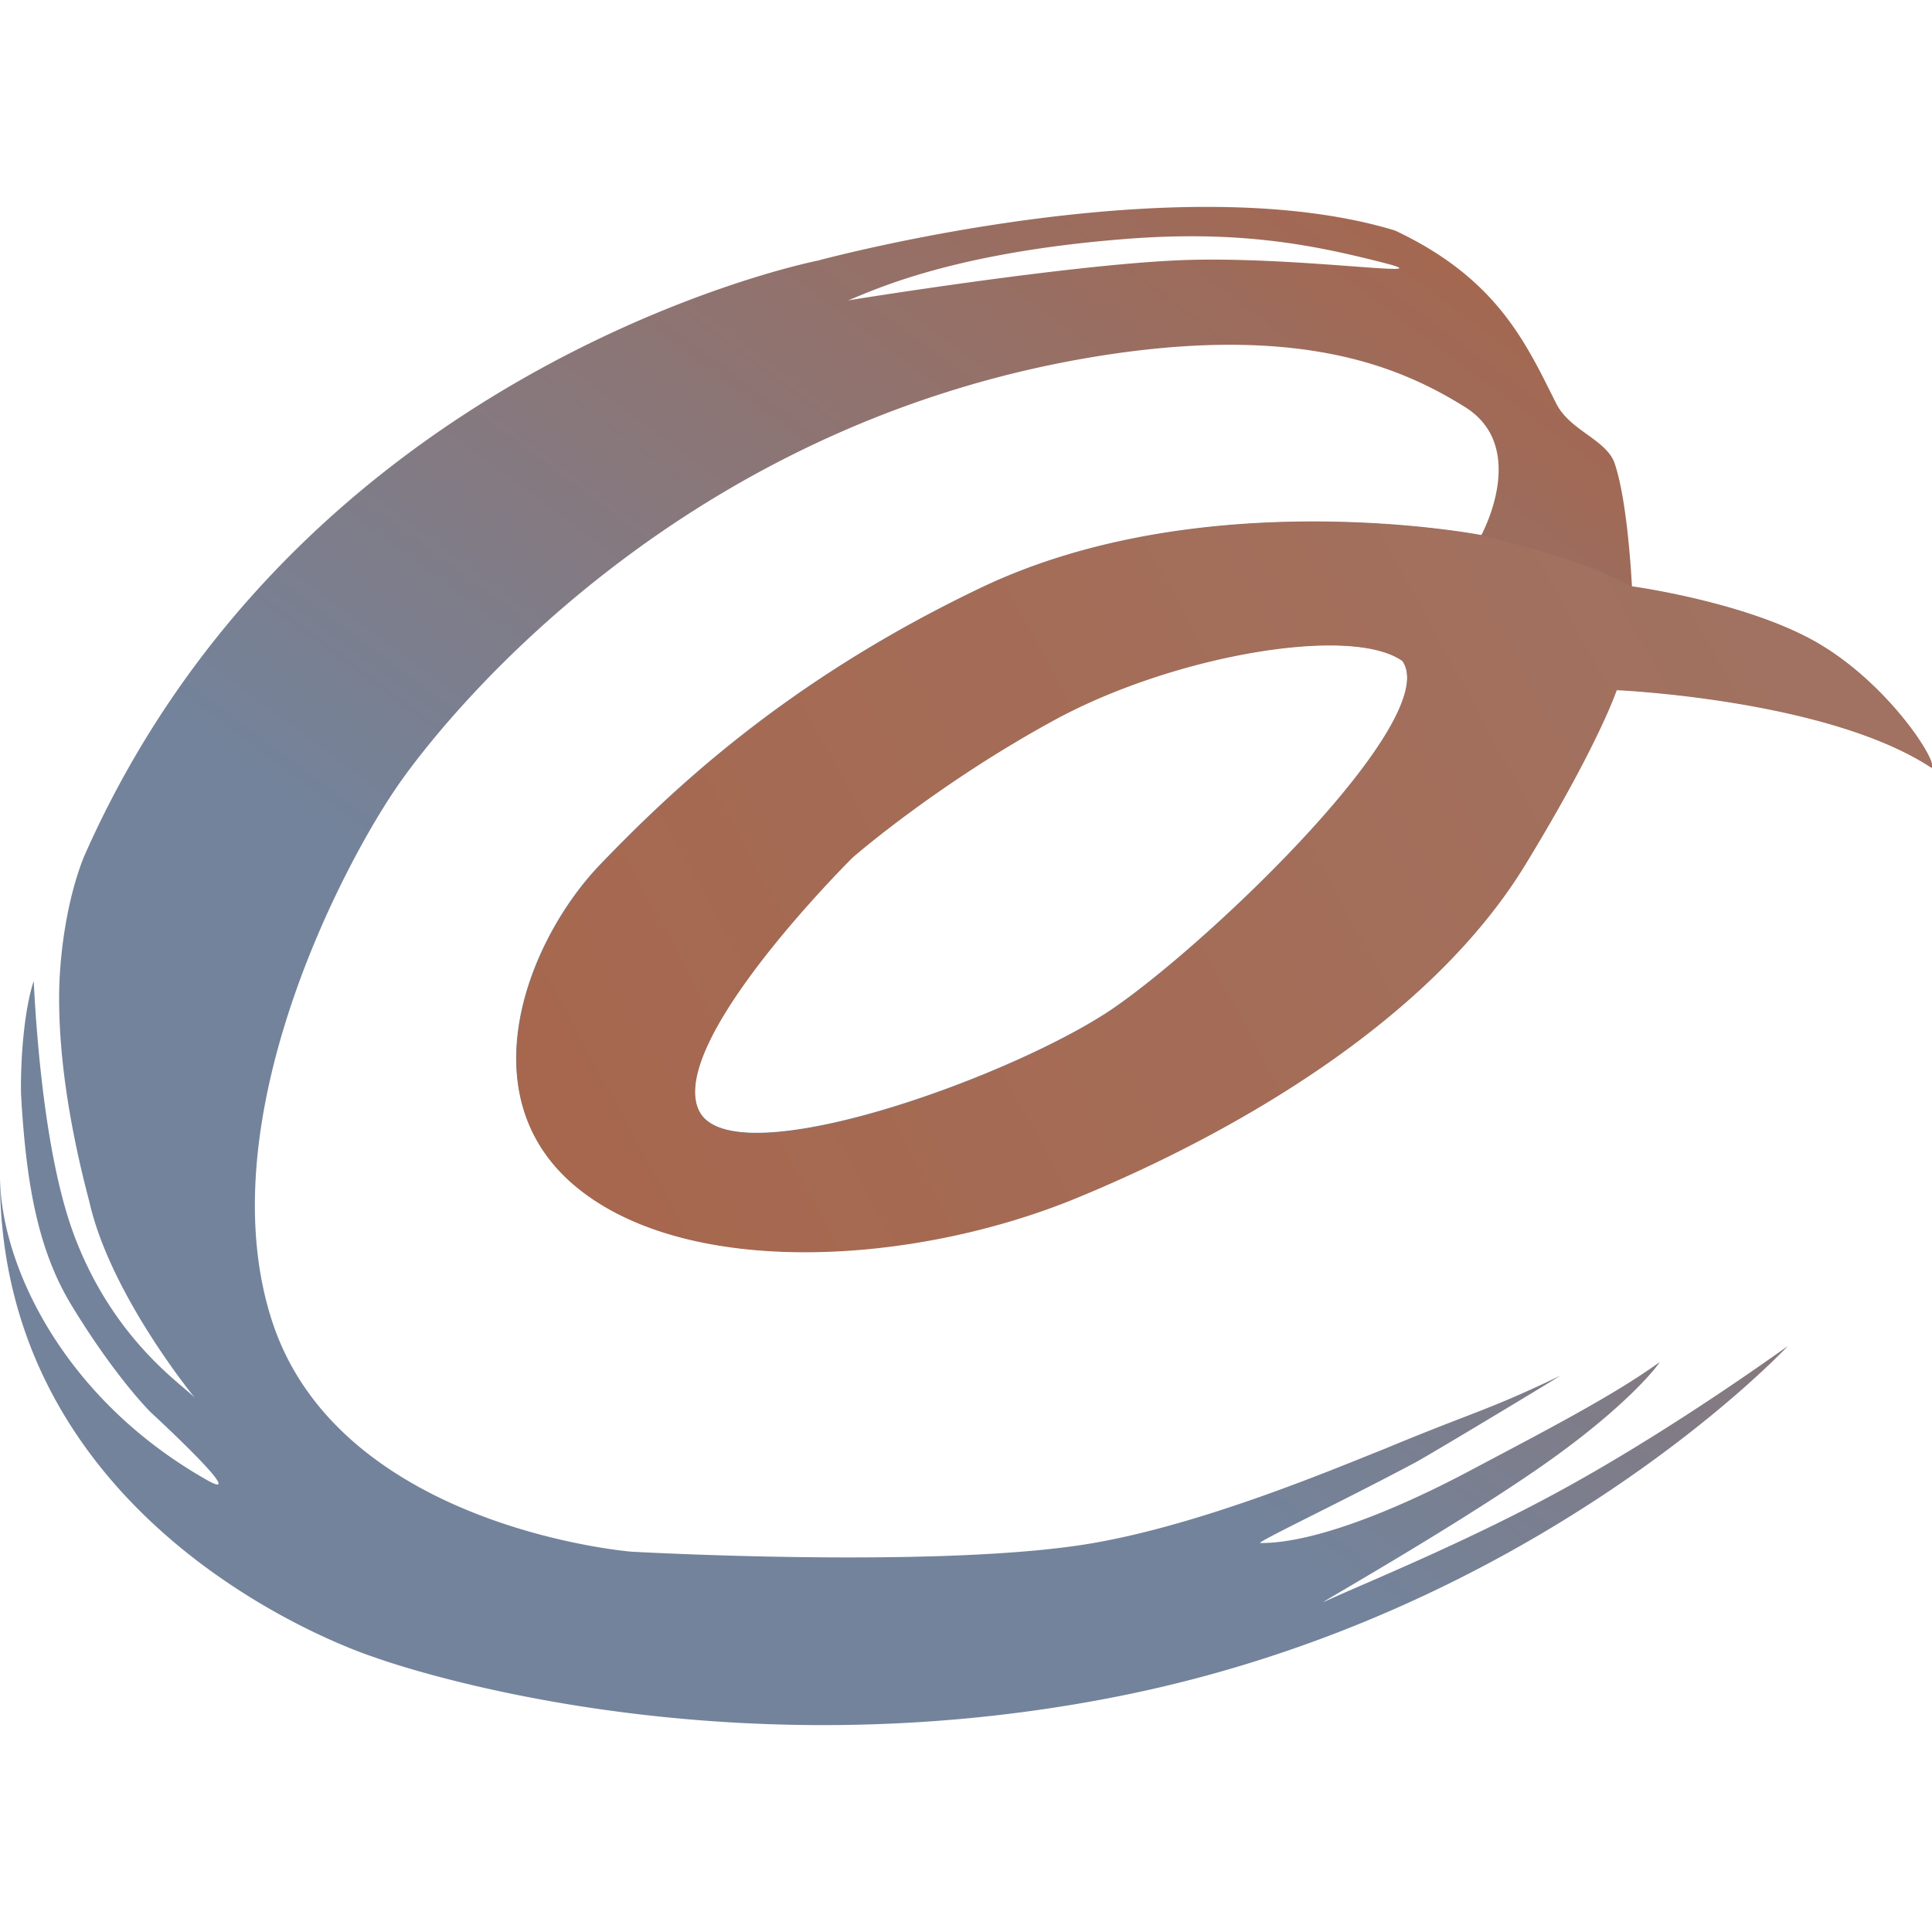 <svg id="图层_1" data-name="图层 1" xmlns="http://www.w3.org/2000/svg" xmlns:xlink="http://www.w3.org/1999/xlink" viewBox="0 0 1024 1024"><defs><style>.cls-1{fill:url(#未命名的渐变_70);}.cls-2{fill:url(#未命名的渐变_55);}</style><linearGradient id="未命名的渐变_70" x1="984.47" y1="-83.45" x2="444.69" y2="641.63" gradientUnits="userSpaceOnUse"><stop offset="0.15" stop-color="#a7664c"/><stop offset="0.3" stop-color="#a7664c"/><stop offset="1" stop-color="#73839b"/></linearGradient><linearGradient id="未命名的渐变_55" x1="910.29" y1="283.51" x2="251.1" y2="642.07" gradientUnits="userSpaceOnUse"><stop offset="0" stop-color="#a17261"/><stop offset="1" stop-color="#a7664c"/></linearGradient></defs><title>logo-渐变</title><path class="cls-1" d="M519.88,311.51C417.52,360.39,357.1,417.71,318.26,458s-71.34,123.33-12.41,171.34,177.67,41.19,264.52,5.46,188.47-95.54,238-176.8c38.83-63.65,48.39-92.43,48.39-92.43s111.79,4.84,166.88,41.19c3.85-2.23-21.34-42.56-58.56-65s-100.13-31-100.13-31-2-44.17-9.18-65.26c-4.34-12.53-23.95-17.37-31-31.76C809,182.47,794,147.86,739.36,122.17c-112.78-34.24-291.69,12.28-304.72,15.63a.38.38,0,0,0-.25.12,1.28,1.28,0,0,1-.5.12C418.76,141,157,199,44.56,453.94c-8.56,21.15-13,49.91-13.21,73.11-.25,28.78,4.24,65.48,16,109.86,11.17,49.63,56.09,104.17,56.09,104.17h0c-5.38-6.31-42.65-29.73-63.85-85.56-15-39.5-20-101.57-21.73-135.57-5.21,15.88-7.09,42.64-6.7,60.09,2.71,48.47,9.24,83,26.75,111.79,23.26,38.26,41.87,56.61,41.87,56.61s53.89,49.63,29.89,36C32.77,740.89-.65,668.77,0,621.44c-2.23,193.3,198.14,256.83,198.14,256.83s175.69,65.26,397.53,20.22c214.77-43.67,344.05-176.68,351.87-185-4.71,3.23-57.19,41.31-114.14,73.07-53.48,29.9-111.3,53-131.28,62.29-7.82,3.72,61.37-35,111.38-69.27,50.62-34.74,67.14-58.39,66-57.54-24.41,17.67-61,36.56-100.08,57.28-43.18,23-85.32,38.76-111.38,38.51-3.1,0,41.56-21.09,81.64-42.43,7.57-4,72-42.82,77.42-46.3-39,18.73-45,18.75-93.92,39.1-24.81,9.8-94.29,39.33-153.6,49.63-79.65,13.9-244.92,4.59-244.92,4.59s-153-12.28-189.83-120.35c-36.11-106.58,37.72-245.66,67.25-287.47S363.3,226.15,576.58,189.67c110.05-18.73,164.64,4.09,199.88,26.05,34.24,21.34,8.69,67.87,8.69,67.87S638,255.05,519.88,311.51Zm70.6,222.59c-52.73,36.35-203.23,90.7-220.23,54.22s81.52-134,81.52-134,44.42-38.83,107.2-73S716,330.86,743.21,350.22C764.92,380.49,643.21,497.62,590.48,534.09ZM623.79,138c-60.55,2.73-174.22,21.2-174.22,21.2,12.9-5.09,54.28-25.33,147.34-32.57,60.43-4.7,99.33,3.22,135.93,12.52S684.34,135.18,623.79,138Z"/><path class="cls-2" d="M965.2,342C928,319.41,865.08,311,865.08,311A219.28,219.28,0,0,0,826,295c-15-5-40.7-11.19-40.7-11.19S638.15,255.27,520,311.72C417.67,360.61,357.25,417.93,318.42,458.25S247.07,581.58,306,629.59s177.67,41.2,264.52,5.46,188.47-95.53,238-176.8c38.84-63.65,48.39-92.43,48.39-92.43s111.79,4.84,166.88,41.19C1027.61,404.78,1002.43,364.45,965.2,342ZM590.63,534.31C537.9,570.66,387.4,625,370.4,588.53s81.52-134,81.52-134,44.42-38.84,107.2-73,157.07-50.49,184.24-31.14C765.08,380.71,643.36,497.83,590.63,534.31Z"/></svg>
